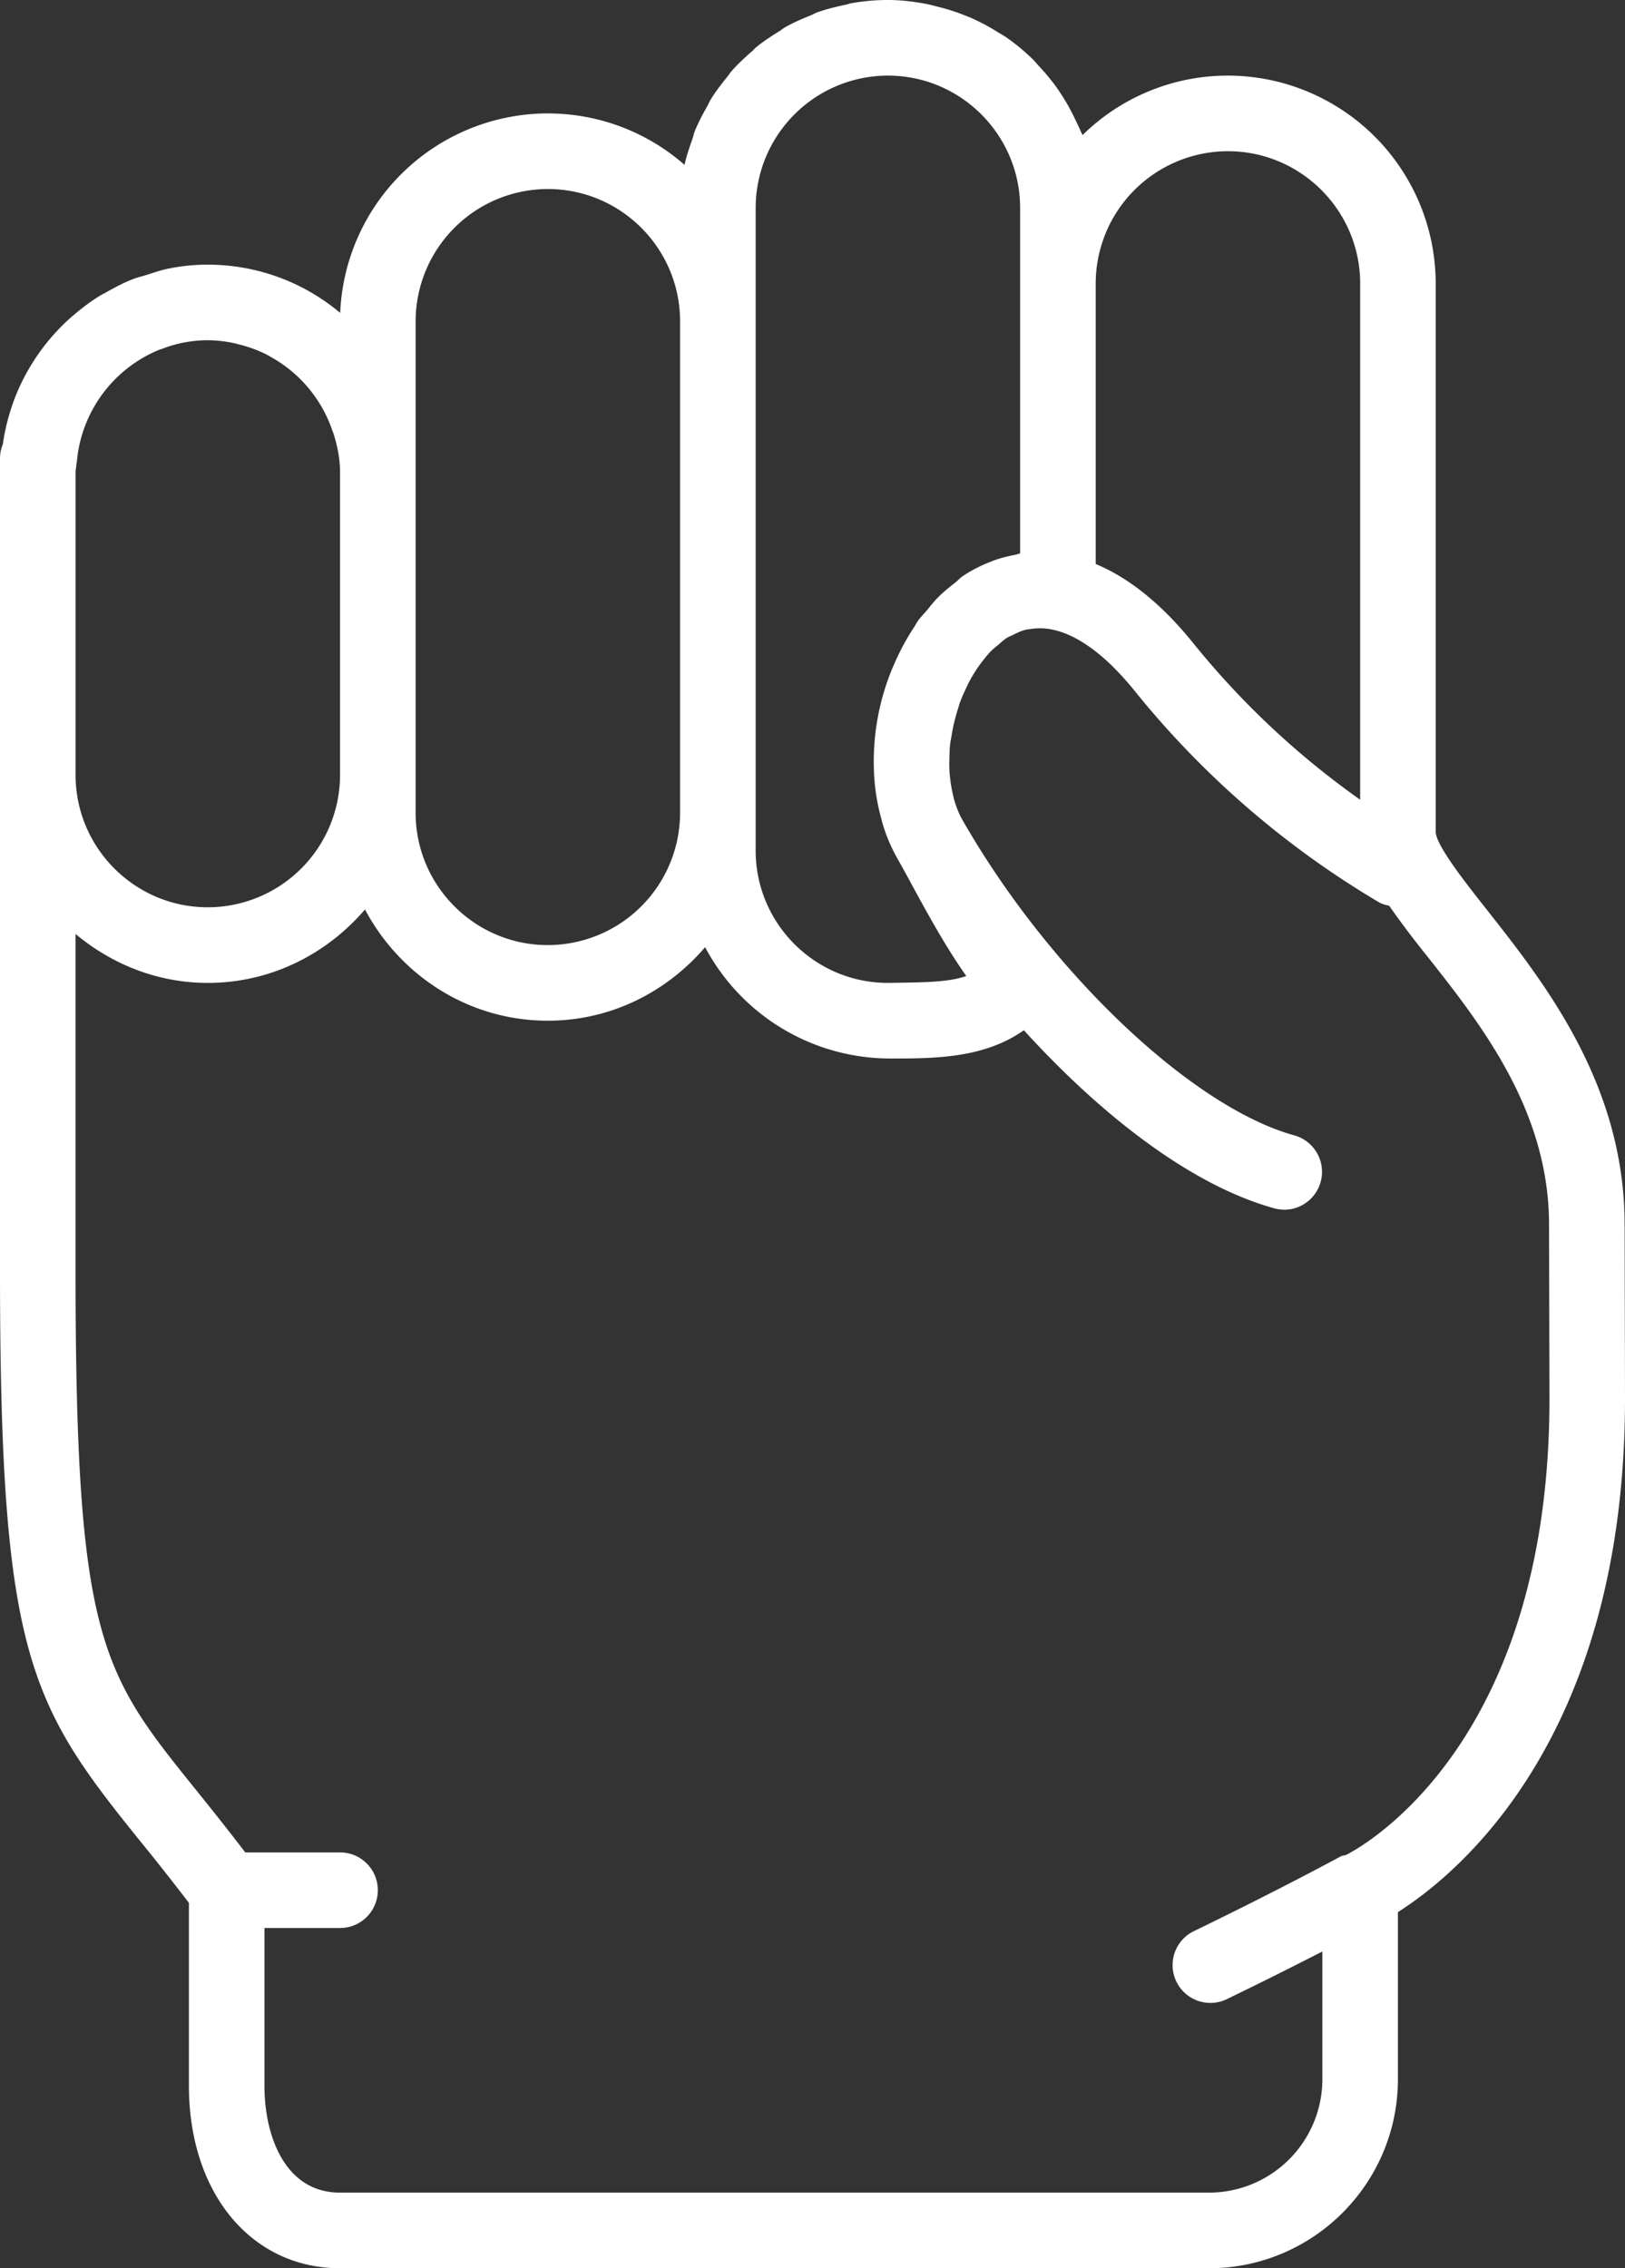 <svg xmlns="http://www.w3.org/2000/svg" width="43" height="60">
    <rect width="100%" height="100%" fill="#333333" stroke="none"/>
    <path fill="#FFF" fill-rule="evenodd" d="M36.991 50.58V55c0 2.757-2.242 5-4.998 5H8.998c-2.336 0-3.981-1.966-3.999-4.78v-4.885a70.682 70.682 0 0 0-1.348-1.706C.757 45.042 0 43.687 0 33.6V12.131c0-.133.026-.261.074-.378 0-.006.003-.012.004-.018.045-.32.119-.628.217-.928l.014-.048c.102-.302.228-.589.378-.866l.017-.031a5.552 5.552 0 0 1 1.182-1.474l.062-.052c.222-.189.452-.364.702-.517.052-.032.108-.057.161-.087.226-.128.454-.25.698-.345.122-.049.251-.078.377-.117.19-.059.375-.127.574-.165A5.322 5.322 0 0 1 5.499 7l.012.001a5.441 5.441 0 0 1 3.491 1.276A5.507 5.507 0 0 1 14.497 3l.014.001a5.477 5.477 0 0 1 3.603 1.36c.05-.235.129-.458.207-.681.024-.067.036-.139.062-.204.094-.236.213-.458.337-.676.029-.051.048-.107.079-.156.134-.22.291-.423.453-.621.033-.04.058-.086.092-.125.168-.194.357-.369.55-.537.039-.034.071-.074.11-.107.196-.161.409-.3.626-.433.046-.029.087-.066.134-.093.219-.126.452-.226.688-.321.054-.022.103-.054.157-.074.247-.09.507-.153.769-.208.05-.01.096-.03.146-.039.315-.056.64-.086.97-.086h.003c.344 0 .677.041 1.003.102.102.019.198.046.297.071.228.056.45.123.665.207.101.039.2.077.298.122.226.103.443.222.652.354.064.041.132.074.194.117.262.18.506.383.733.605.057.056.106.12.161.179.164.175.318.359.459.555.063.089.121.18.18.273.12.19.226.388.322.593.044.093.091.183.129.278.017.041.04.077.055.118A5.482 5.482 0 0 1 32.492 2a5.506 5.506 0 0 1 5.499 5.5V22c0 .35.777 1.334 1.344 2.053 1.542 1.955 3.655 4.633 3.655 8.345l.01 4.6c0 8.942-4.393 12.556-6.009 13.582zM2 12.5v8C2 22.43 3.57 24 5.499 24a3.504 3.504 0 0 0 3.499-3.5v-8c0-.371-.073-.722-.181-1.057-.003-.01-.011-.018-.014-.028a3.525 3.525 0 0 0-1.599-1.952c-.068-.039-.136-.079-.207-.113a3.51 3.51 0 0 0-.63-.228c-.079-.021-.157-.043-.238-.058A3.42 3.42 0 0 0 5.501 9h-.002a3.342 3.342 0 0 0-1.221.232c-.019.007-.04.011-.059.018a3.532 3.532 0 0 0-2.185 2.961c-.002.021-.008.04-.011.061-.005.077-.023.15-.023.228zm21.607 5.192c.016-.041.036-.081.053-.122a6.312 6.312 0 0 1 .519-.966c.039-.058.069-.122.11-.179.077-.108.166-.193.248-.292.087-.105.169-.212.262-.308.151-.155.313-.286.477-.413.067-.052.123-.119.193-.167.151-.104.392-.244.697-.367.047-.019.093-.038.14-.055.168-.06.355-.11.556-.147.045-.009.087-.029.132-.035V7.502 5.5c0-1.93-1.57-3.5-3.499-3.5a3.504 3.504 0 0 0-3.499 3.5v17c0 1.93 1.57 3.5 3.499 3.5.938-.014 1.593-.012 2.075-.182-.551-.778-1.035-1.668-1.447-2.425a34.073 34.073 0 0 0-.401-.727 4.456 4.456 0 0 1-.357-.844c-.021-.067-.036-.135-.054-.203a5.264 5.264 0 0 1-.152-.789c-.005-.043-.011-.085-.014-.128a6.435 6.435 0 0 1 .462-3.01zm-5.611-9.19V8.5c0-1.93-1.57-3.5-3.499-3.5a3.504 3.504 0 0 0-3.499 3.5v13c0 1.93 1.57 3.5 3.499 3.5a3.504 3.504 0 0 0 3.499-3.5V8.502zM32.492 4a3.503 3.503 0 0 0-3.498 3.495v7.424c.797.332 1.675.969 2.588 2.102a21.928 21.928 0 0 0 4.41 4.133V7.5c0-1.93-1.57-3.5-3.5-3.5zm8.498 28.4c0-3.02-1.788-5.287-3.225-7.108a24.058 24.058 0 0 1-1.005-1.332c-.095-.023-.191-.045-.279-.098a23.99 23.99 0 0 1-6.456-5.586c-.615-.763-1.441-1.527-2.303-1.643a1.54 1.54 0 0 0-.424.003c-.052.007-.105.01-.157.023-.122.03-.232.082-.34.138-.054.027-.107.044-.161.078-.08.052-.148.116-.22.178-.075.061-.15.121-.219.192-.07.076-.132.153-.192.23a3.738 3.738 0 0 0-.34.517 4.002 4.002 0 0 0-.107.218 4.666 4.666 0 0 0-.149.34c-.029.078-.05.158-.075.237-.07.224-.123.45-.159.678-.013.079-.03.158-.039.237-.012.116-.014.229-.017.343a4.239 4.239 0 0 0-.002.276 3.762 3.762 0 0 0 .078.621c.017.078.033.157.055.232.054.177.118.347.205.5 2.293 4.02 6.075 7.615 8.798 8.361A1.002 1.002 0 0 1 33.993 32a1.06 1.06 0 0 1-.265-.035c-2.215-.607-4.602-2.479-6.635-4.713-1.017.719-2.277.748-3.428.748h-.081a5.551 5.551 0 0 1-4.926-2.945C17.649 26.235 16.168 27 14.497 27c-2.104 0-3.915-1.202-4.839-2.943C8.649 25.236 7.169 26 5.499 26c-1.336 0-2.546-.498-3.5-1.294V33.6c0 9.797.68 10.639 3.208 13.772.384.476.818 1.021 1.283 1.628h2.508a1 1 0 1 1 0 2h-2v4.213c.009 1.282.538 2.787 2 2.787h22.995a3.003 3.003 0 0 0 2.999-3v-3.379a114.222 114.222 0 0 1-2.567 1.279 1 1 0 0 1-.864-1.802c.02-.01 2.021-.971 3.905-1.986.052-.028.109-.031.163-.049.558-.289 5.372-3.042 5.372-12.063l-.011-4.6z"/>
</svg>
